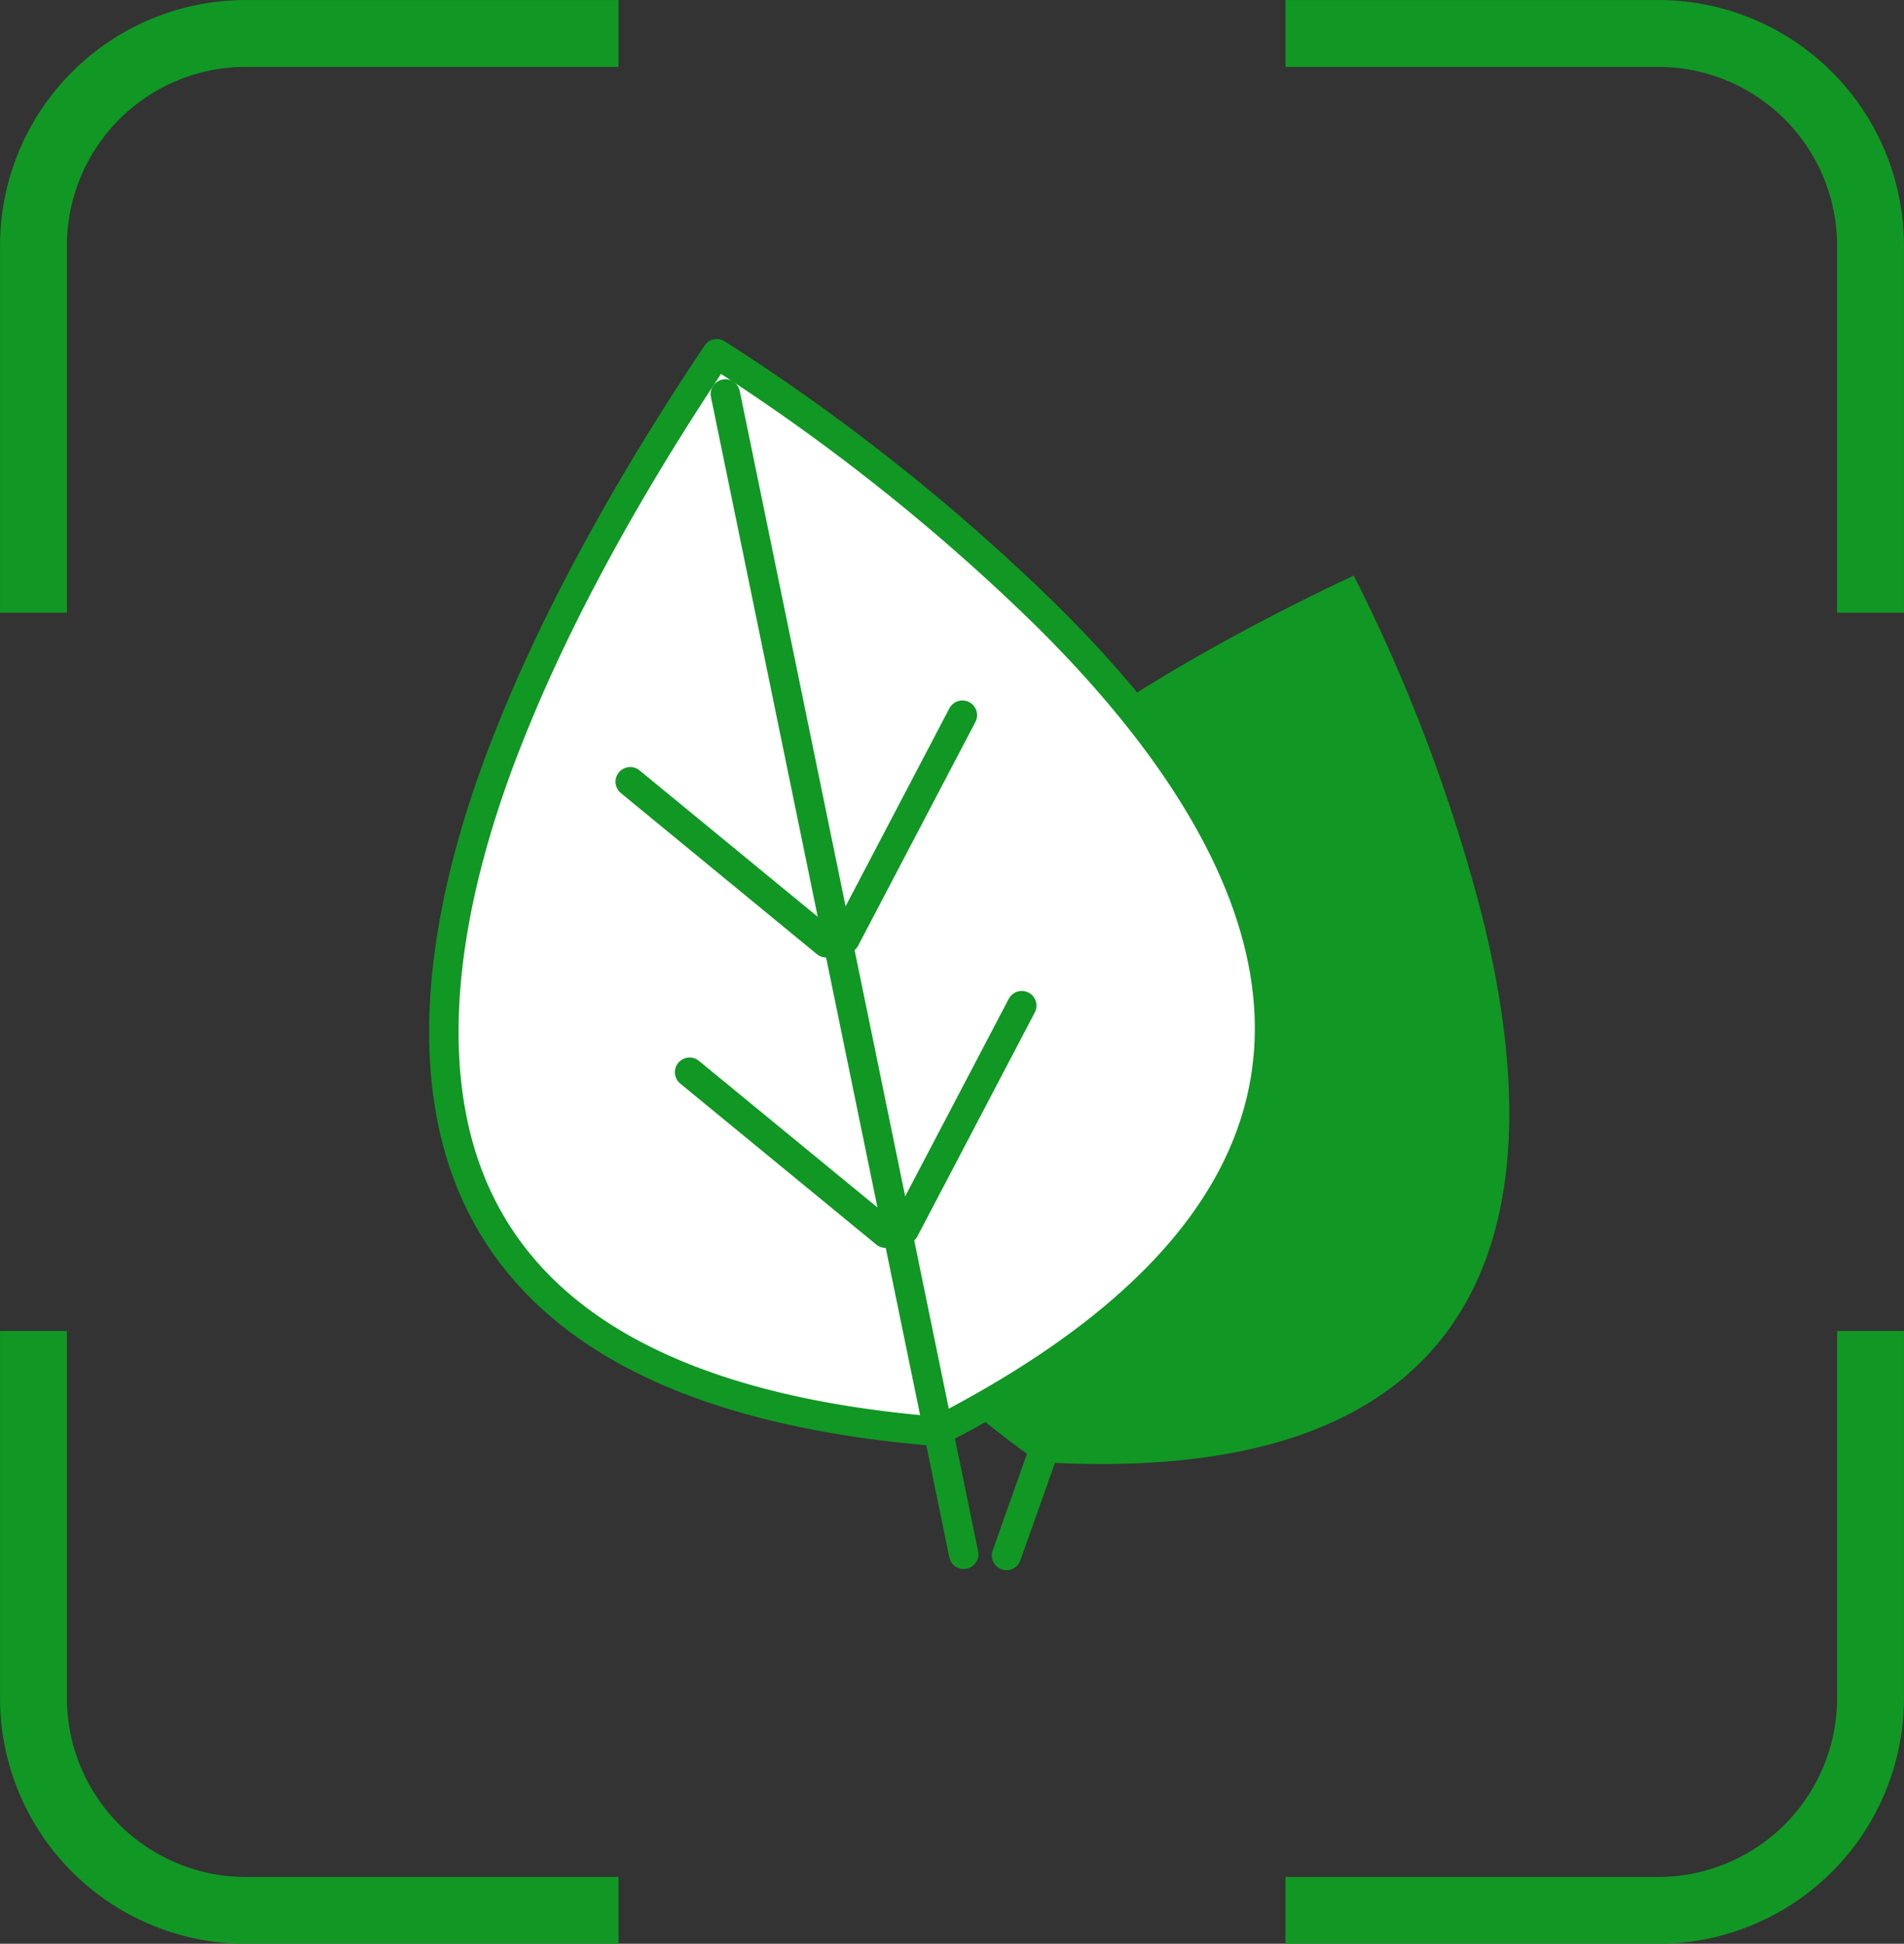 <svg xmlns="http://www.w3.org/2000/svg" viewBox="0 0 200.73 204.96"><rect x="0" y="0" width="200.73" height="204.96" fill="#333333" stroke="none"/><defs><style>.cls-1{fill:none;stroke-width:7.05px;}.cls-1,.cls-2,.cls-3,.cls-4{stroke:#119724;}.cls-1,.cls-2{stroke-miterlimit:10;}.cls-2,.cls-3{fill:#119724;}.cls-2{stroke-width:1.41px;}.cls-3,.cls-4{stroke-linecap:round;stroke-linejoin:round;stroke-width:3.1px;}.cls-4{fill:#fff;}</style></defs><title>Asset 9</title><g id="Layer_2" data-name="Layer 2"><g id="OBJECTS"><path class="cls-1" d="M3.53,64.61V25.8A22.38,22.38,0,0,1,26,3.53H65.21"/><path class="cls-1" d="M197.2,64.61V25.8A22.38,22.38,0,0,0,174.71,3.53H135.52"/><path class="cls-1" d="M197.2,140.35v38.81a22.39,22.39,0,0,1-22.49,22.28H135.52"/><path class="cls-1" d="M3.53,140.35v38.81A22.39,22.39,0,0,0,26,201.44H65.21"/><path class="cls-2" d="M109.73,153.47c49.79,3,53.05-28.28,45.74-57.11A178.06,178.06,0,0,0,142.4,61.62c-8.72,4.13-21.18,10.62-32.13,18.81C99.66,88.35,90.48,98,86.91,108.7,82.4,122.26,87.08,137.45,109.73,153.47Z"/><line class="cls-3" x1="141.21" y1="65.06" x2="106.11" y2="164.02"/><path class="cls-4" d="M98.79,150.93c52.76-27,36.79-61,11.56-86A215.3,215.3,0,0,0,75.57,37.3C69.21,46.79,60.46,61,54.33,76c-6,14.51-9.4,29.94-6.46,43C51.62,135.55,65.77,148.26,98.79,150.93Z"/><line class="cls-4" x1="76.47" y1="41.54" x2="101.6" y2="163.9"/><line class="cls-4" x1="95.35" y1="129.64" x2="107.72" y2="106.04"/><line class="cls-4" x1="89.09" y1="99.01" x2="101.46" y2="75.41"/><line class="cls-4" x1="93.37" y1="130.04" x2="72.7" y2="113.06"/><line class="cls-4" x1="87.1" y1="99.41" x2="66.44" y2="82.43"/></g></g></svg>